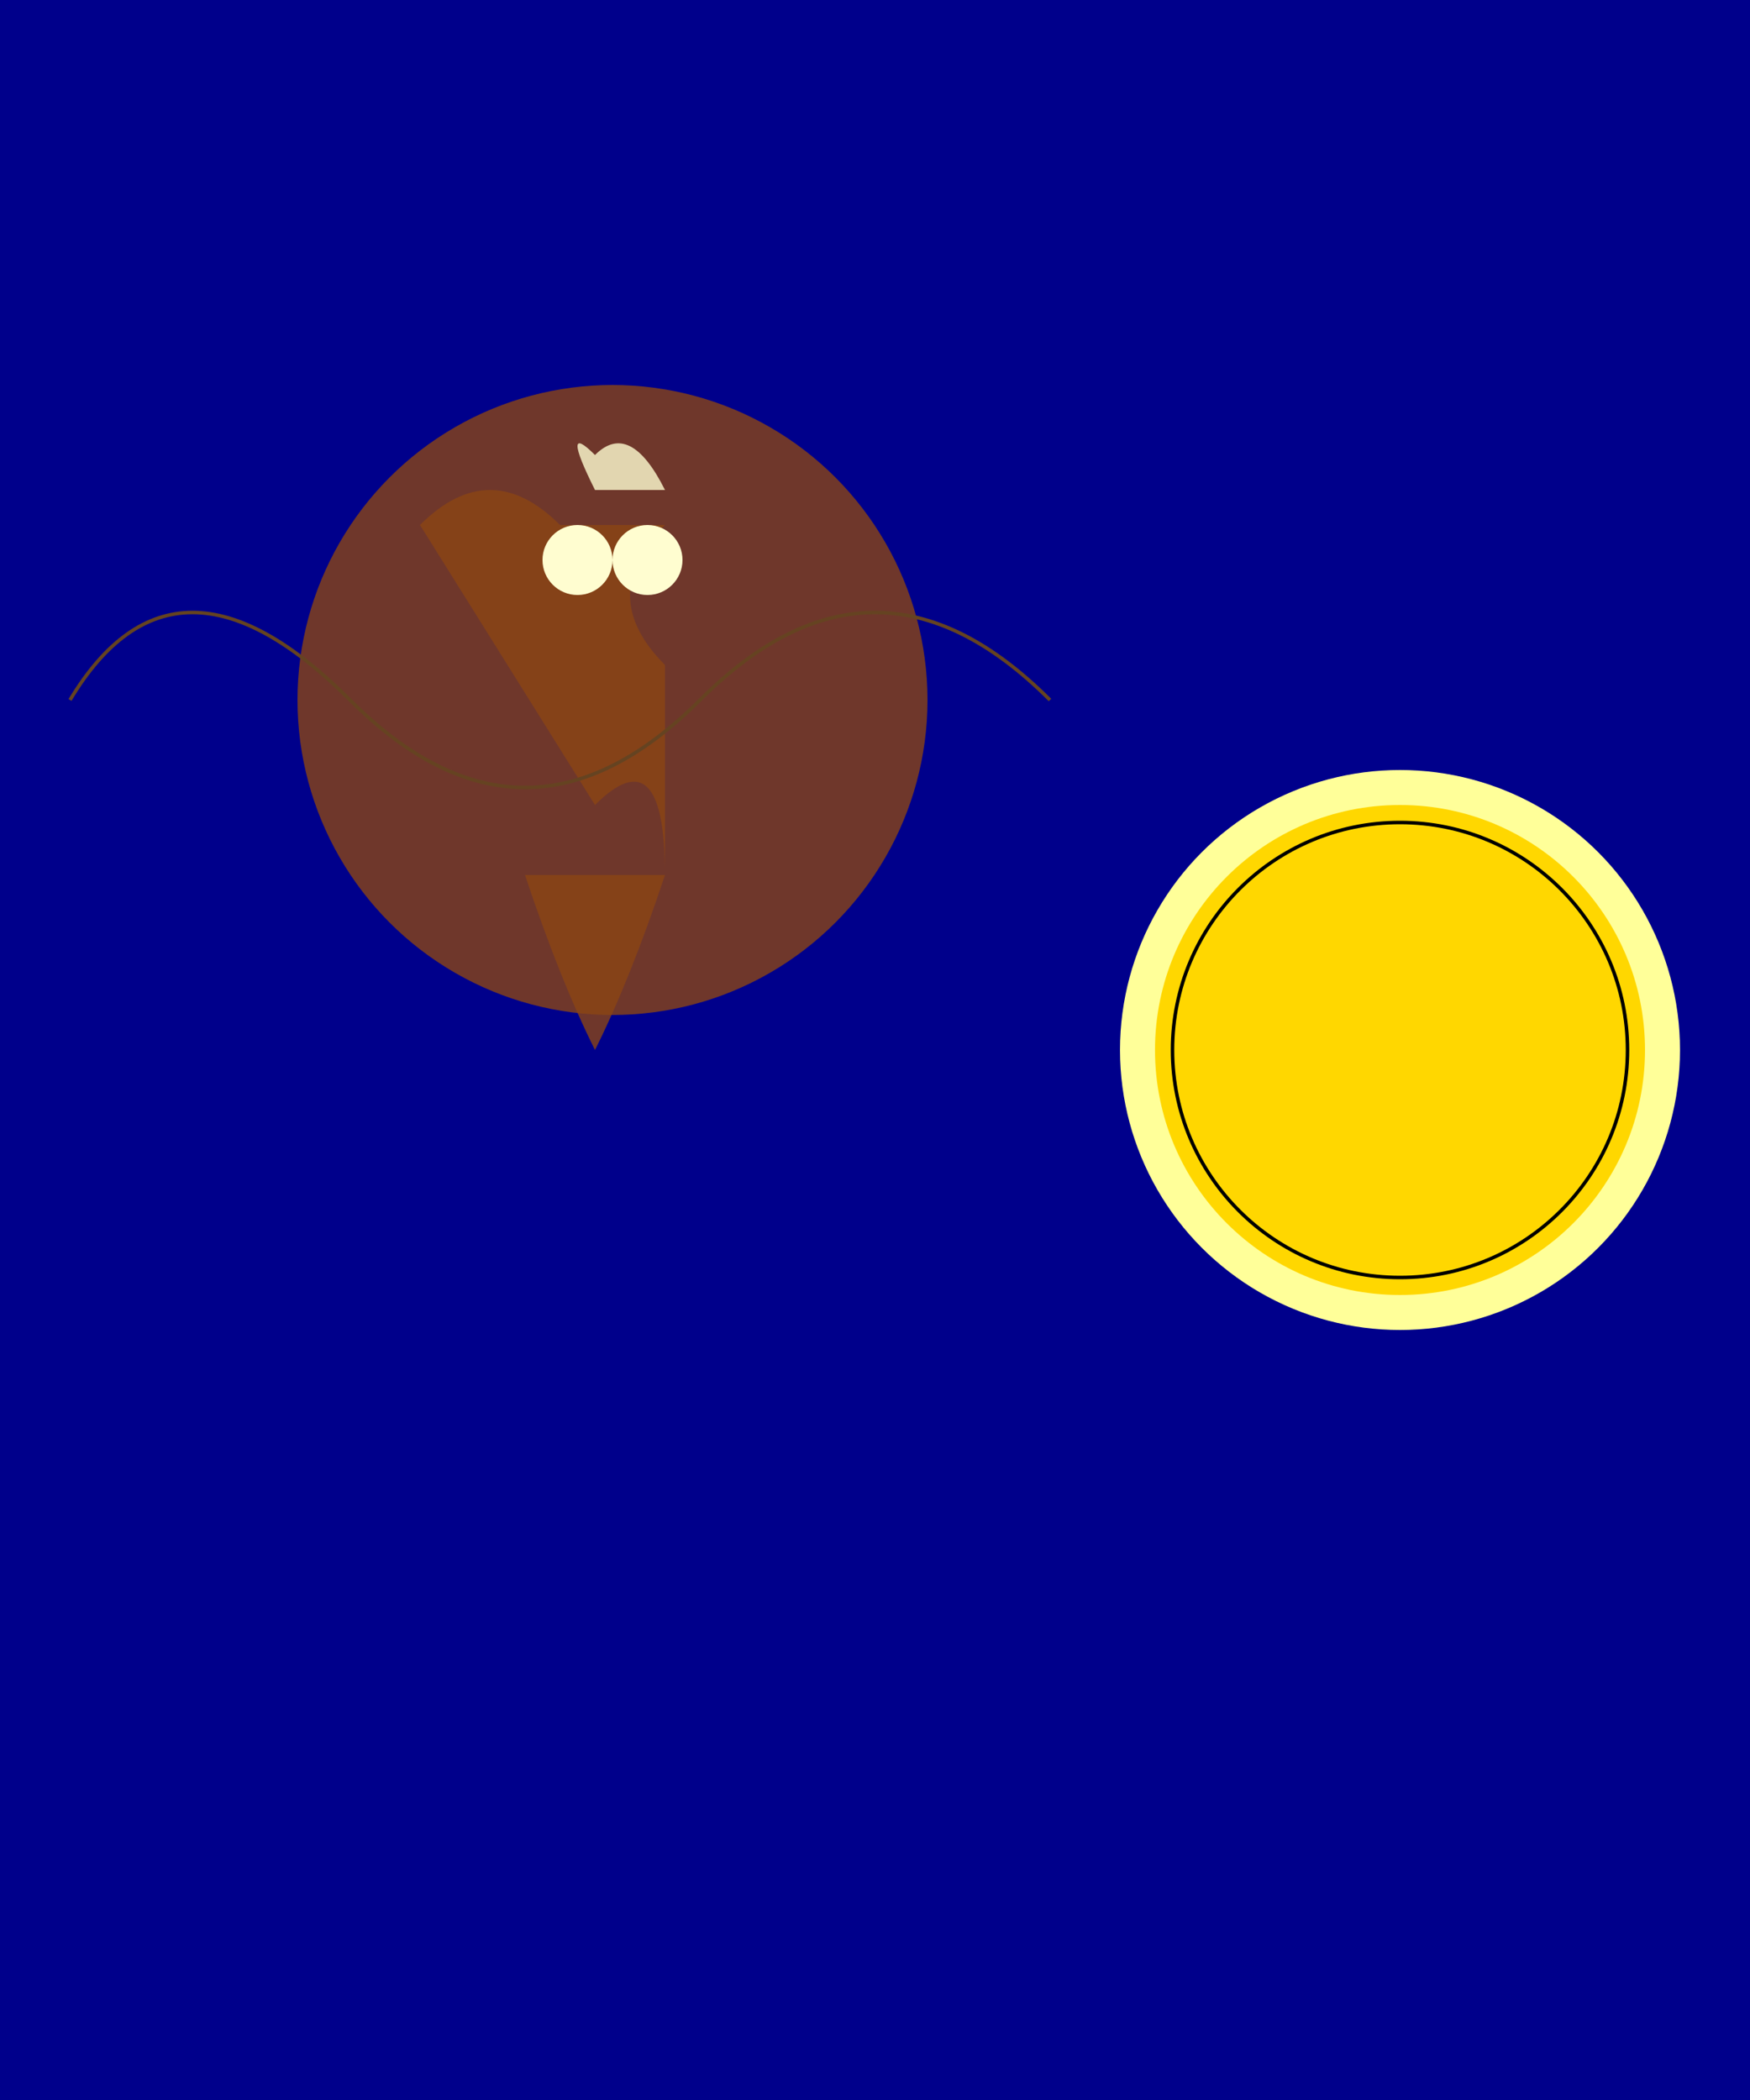 <svg width="500" height="600" xmlns="http://www.w3.org/2000/svg">

  <!-- Background -->
  <rect x="0" y="0" width="500" height="600" fill="#00008B"/>

  <!-- Owl's body -->
  <circle cx="175" cy="200" r="90" fill="#8B4513" opacity="0.8"/>
  <path d="M120,150 Q140,130 160,150 H190 Q170,170 190,190 V250 Q190,210 170,230 Z" fill="#8B4513" opacity="0.8"/>

  <!-- Owl's eyes -->
  <circle cx="165" cy="160" r="10" fill="#FFFDD0"/>
  <circle cx="185" cy="160" r="10" fill="#FFFDD0"/>

  <!-- Owl's beak -->
  <path d="M170,140 Q160,120 170,130 Q180,120 190,140 Z" fill="#FFFDD0" opacity="0.8"/>

  <!-- Owl's tail feathers -->
  <path d="M150,250 Q160,280 170,300 Q180,280 190,250 Z" fill="#8B4513" opacity="0.8"/>

  <!-- Branch -->
  <path d="M20,200 Q50,150 100,200 Q150,250 200,200 Q250,150 300,200" stroke="#654321" fill="transparent"/>

  <!-- Moon -->
  <circle cx="400" cy="300" r="80" fill="#FFFF99"/>
  <circle cx="400" cy="300" r="70" fill="#FFD700"/>
  <circle cx="400" cy="300" r="65" stroke="black" fill="transparent"/>

</svg>